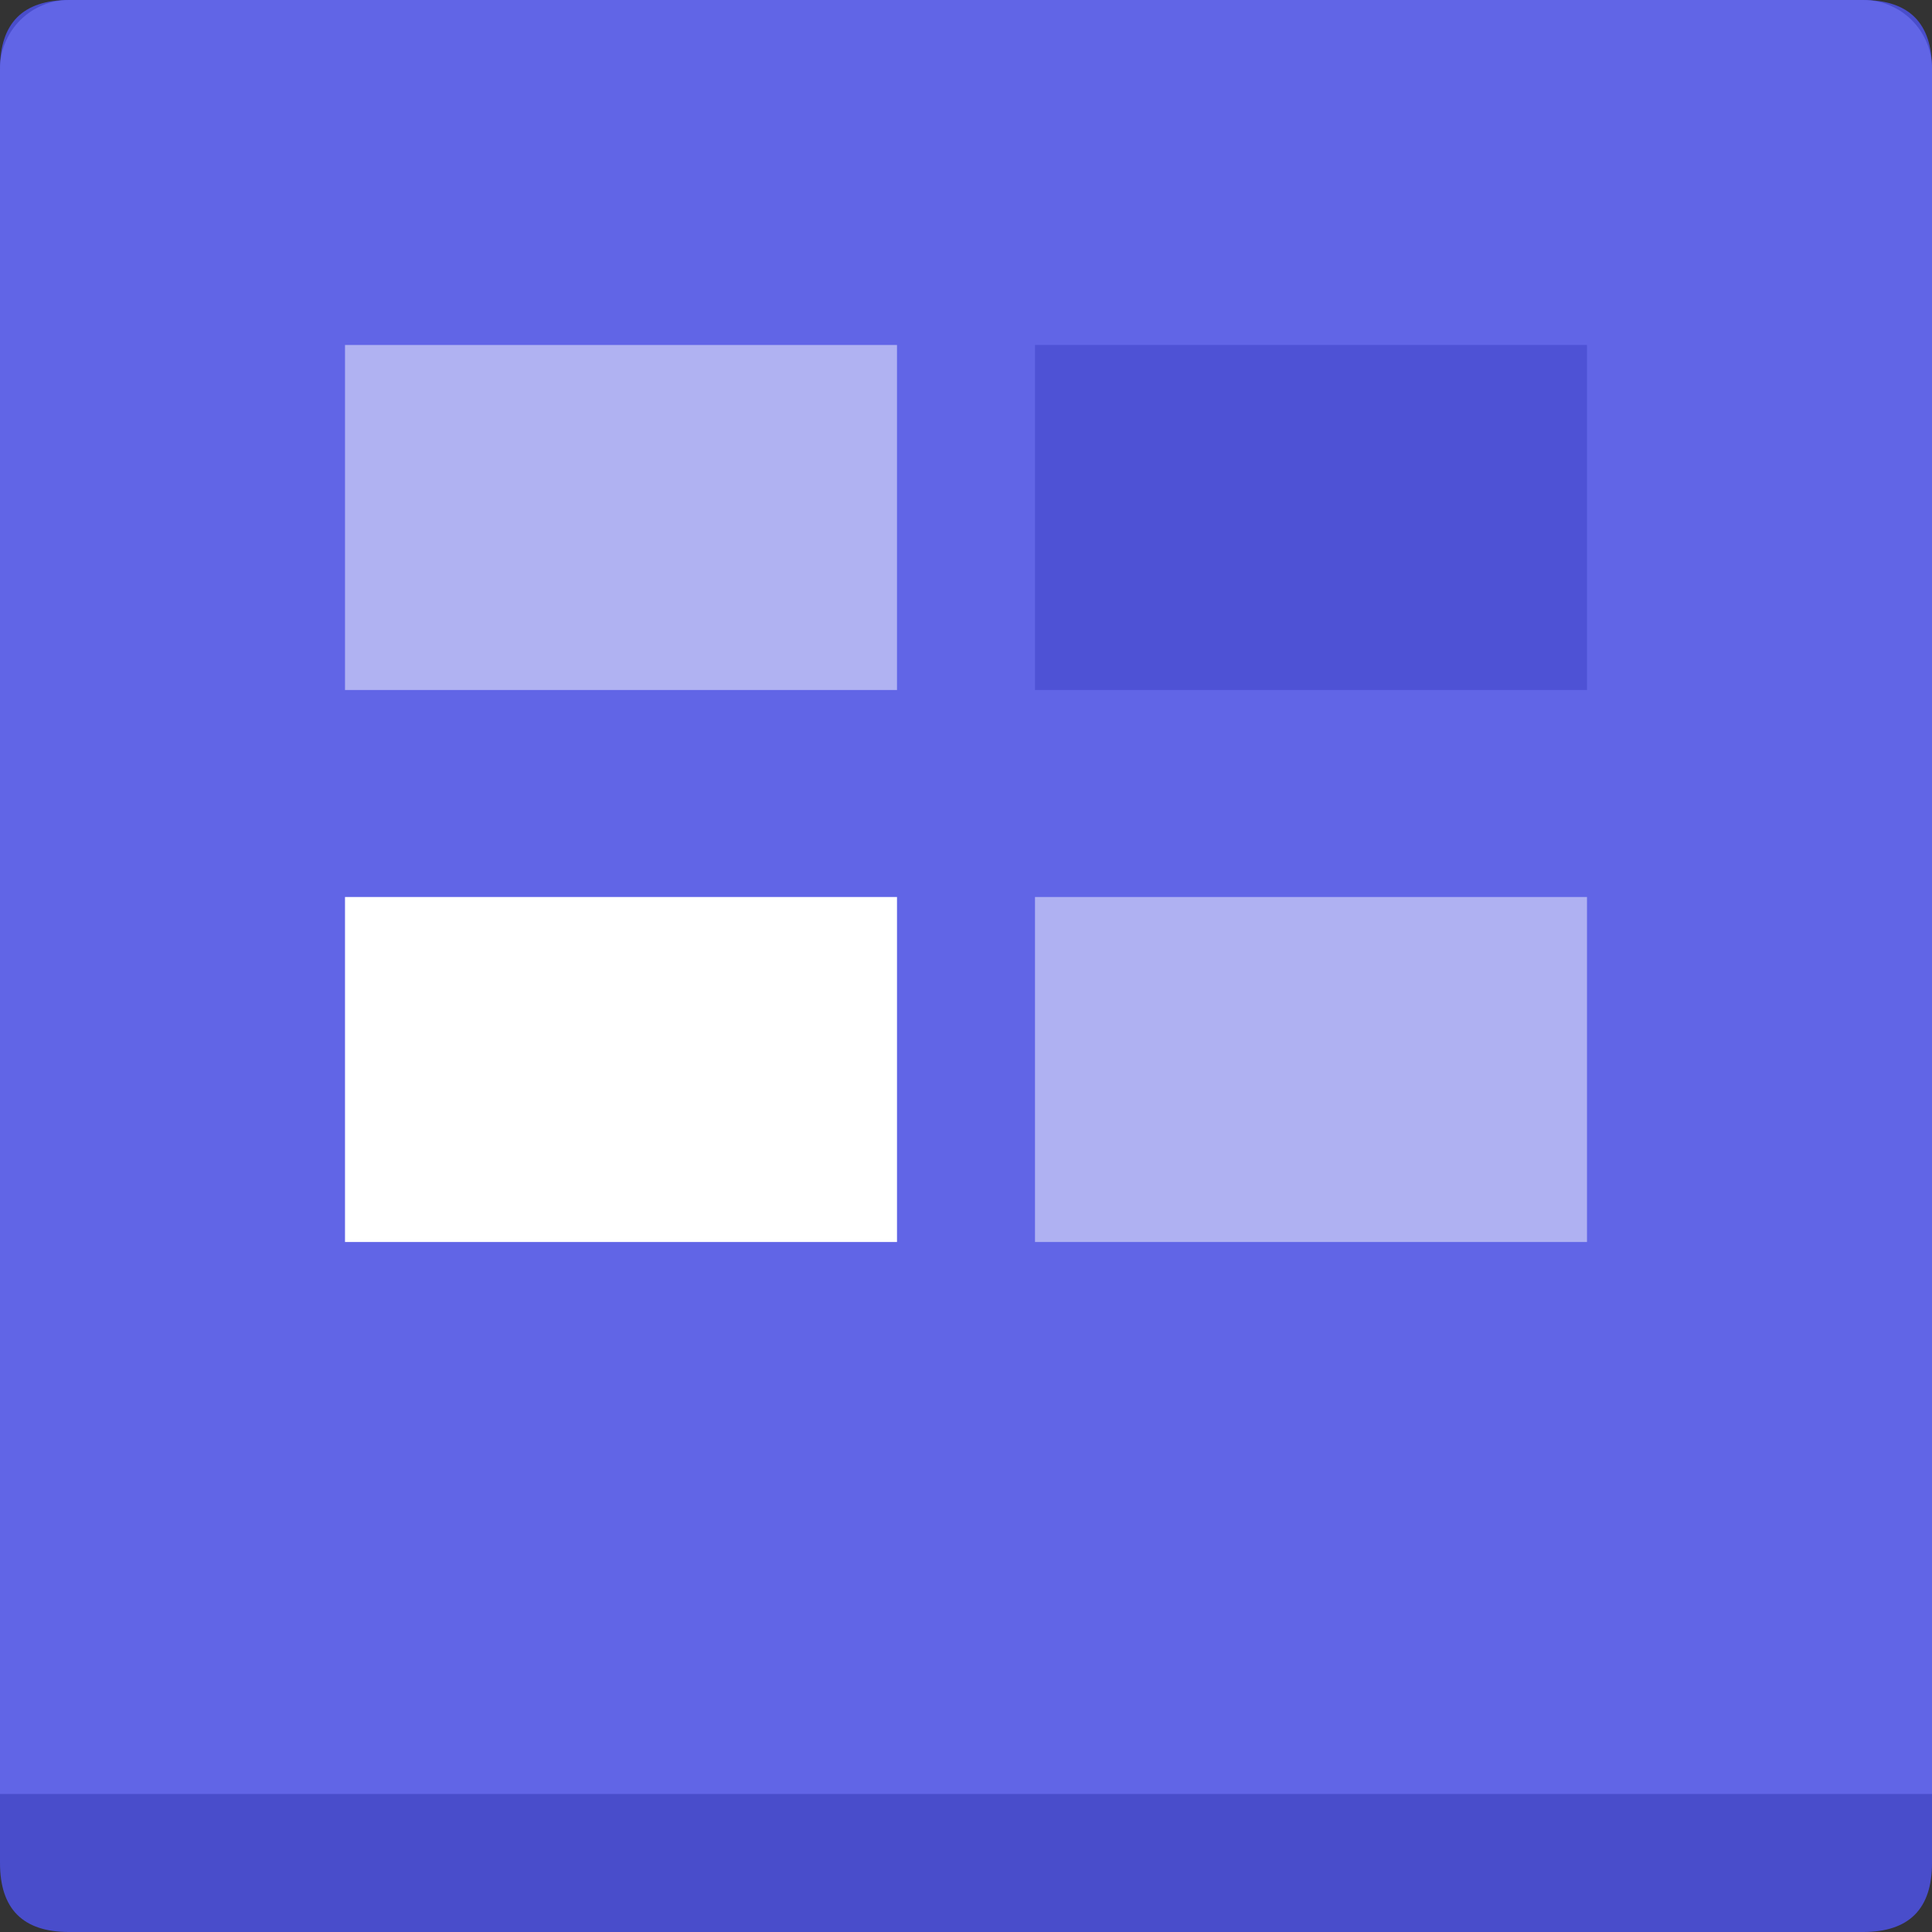<?xml version="1.0" standalone="no"?><!DOCTYPE svg PUBLIC "-//W3C//DTD SVG 1.1//EN" "http://www.w3.org/Graphics/SVG/1.1/DTD/svg11.dtd"><svg t="1678729811910" class="icon" viewBox="0 0 1024 1024" version="1.1" xmlns="http://www.w3.org/2000/svg" p-id="8082" xmlns:xlink="http://www.w3.org/1999/xlink" width="200" height="200"><rect x="0" y="0" width="1024" height="1024" fill="#333333" stroke="none"/><path d="M0 0m36.563 0l950.875 0q36.563 0 36.563 36.563l0 950.875q0 36.563-36.563 36.563l-950.875 0q-36.563 0-36.563-36.563l0-950.875q0-36.563 36.563-36.563Z" fill="#494DCB" p-id="8083"></path><path d="M36.563 0h950.874C1007.63 0 1024 16.37 1024 36.563v914.294H0V36.563C0 16.37 16.37 0 36.563 0z" fill="#6165E6" p-id="8084"></path><path d="M548.571 475.429h292.571v182.857H548.571z" fill="#FFFFFF" opacity=".495" p-id="8085"></path><path d="M182.857 475.429h292.571v182.857H182.857z" fill="#FFFFFF" p-id="8086"></path><path d="M548.571 182.857h292.571v182.857H548.571z" fill="#4E52D5" p-id="8087"></path><path d="M182.857 182.857h292.571v182.857H182.857z" fill="#FFFFFF" opacity=".499" p-id="8088"></path></svg>